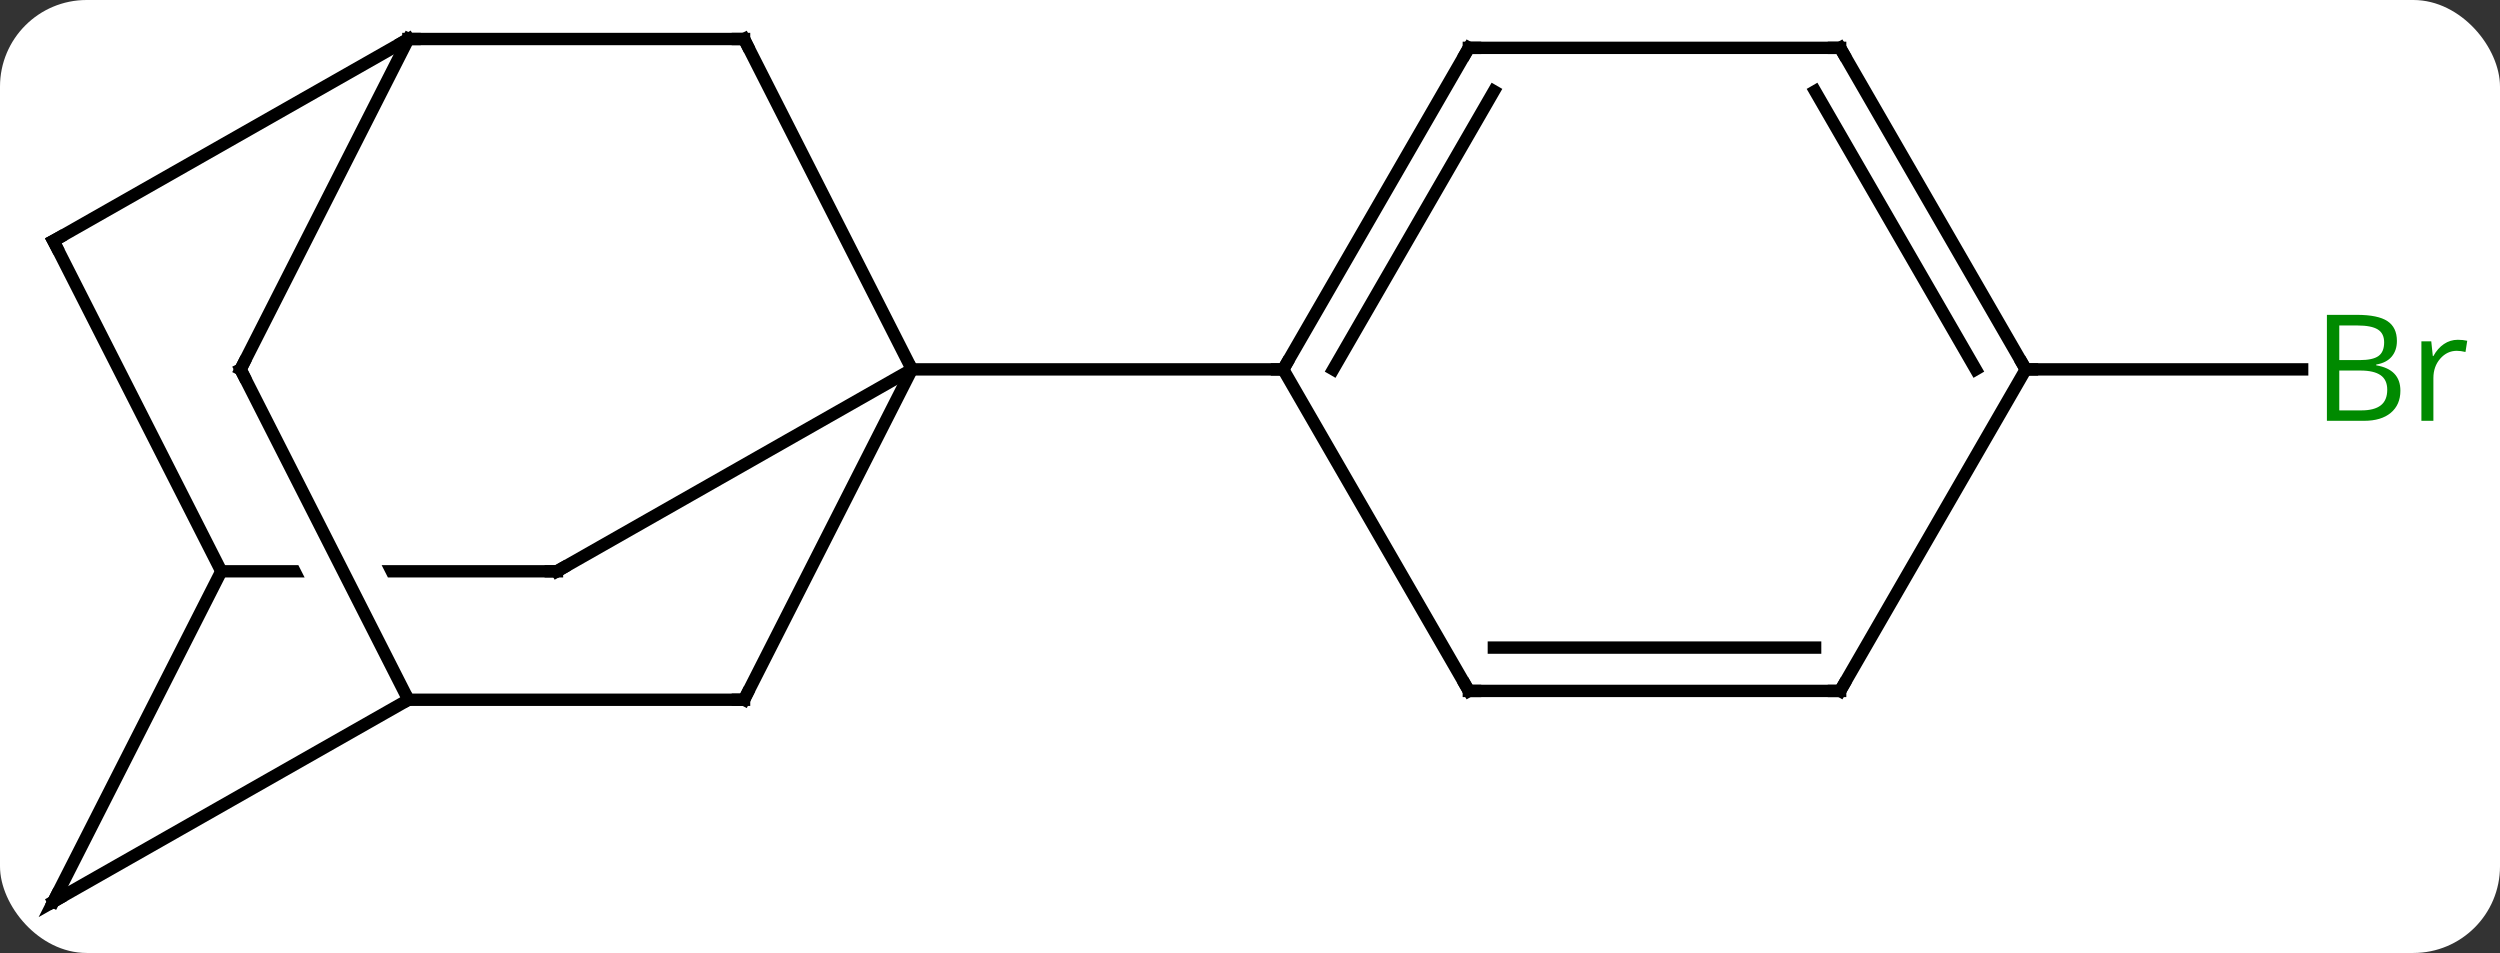 <svg width="202" viewBox="0 0 202 77" style="fill-opacity:1; color-rendering:auto; color-interpolation:auto; text-rendering:auto; stroke:black; stroke-linecap:square; stroke-miterlimit:10; shape-rendering:auto; stroke-opacity:1; fill:black; stroke-dasharray:none; font-weight:normal; stroke-width:1; font-family:'Open Sans'; font-style:normal; stroke-linejoin:miter; font-size:12; stroke-dashoffset:0; image-rendering:auto;" height="77" class="cas-substance-image" xmlns:xlink="http://www.w3.org/1999/xlink" xmlns="http://www.w3.org/2000/svg"><rect x="0" y="0" width="202" height="77" fill="#333333" stroke="none"/><svg class="cas-substance-single-component"><rect y="0" x="0" width="202" stroke="none" ry="7" rx="7" height="77" fill="white" class="cas-substance-group"/><svg y="0" x="0" width="202" viewBox="0 0 202 77" style="fill:black;" height="77" class="cas-substance-single-component-image"><svg><g><clipPath id="clipPath_b994e8abad424025bec89ddf3398db171" clipPathUnits="userSpaceOnUse"><path d="M-84.87 -11.84 L-84.87 28.16 L-50.247 28.16 L-50.247 -11.84 L-78.07 -11.84 L-61.63 20.525 L-66.979 23.242 L-83.936 -10.139 L-80.587 -11.84 Z"/></clipPath><g transform="translate(99,38)" style="text-rendering:geometricPrecision; color-rendering:optimizeQuality; color-interpolation:linearRGB; stroke-linecap:butt; image-rendering:optimizeQuality;"><line y2="-8.154" y1="-8.154" x2="64.683" x1="87.014" style="fill:none;"/><line y2="18.54" y1="-8.154" x2="-38.88" x1="-25.317" style="fill:none;"/><line y2="-34.848" y1="-8.154" x2="-38.88" x1="-25.317" style="fill:none;"/><line y2="8.16" y1="-8.154" x2="-53.997" x1="-25.317" style="fill:none;"/><line y2="-8.154" y1="-8.154" x2="4.683" x1="-25.317" style="fill:none;"/><line y2="18.54" y1="18.54" x2="-66.003" x1="-38.88" style="fill:none;"/><line y2="-34.848" y1="-34.848" x2="-66.003" x1="-38.88" style="fill:none;"/><line y2="8.16" y1="8.16" x2="-81.12" x1="-53.997" style="fill:none; clip-path:url(#clipPath_b994e8abad424025bec89ddf3398db171);"/><line y2="34.848" y1="18.54" x2="-94.683" x1="-66.003" style="fill:none;"/><line y2="-8.154" y1="18.54" x2="-79.563" x1="-66.003" style="fill:none;"/><line y2="-8.154" y1="-34.848" x2="-79.563" x1="-66.003" style="fill:none;"/><line y2="-18.537" y1="-34.848" x2="-94.683" x1="-66.003" style="fill:none;"/><line y2="34.848" y1="8.16" x2="-94.683" x1="-81.12" style="fill:none;"/><line y2="-18.537" y1="8.16" x2="-94.683" x1="-81.12" style="fill:none;"/><line y2="-34.134" y1="-8.154" x2="19.683" x1="4.683" style="fill:none;"/><line y2="-30.634" y1="-8.154" x2="21.704" x1="8.725" style="fill:none;"/><line y2="17.826" y1="-8.154" x2="19.683" x1="4.683" style="fill:none;"/><line y2="-34.134" y1="-34.134" x2="49.683" x1="19.683" style="fill:none;"/><line y2="17.826" y1="17.826" x2="49.683" x1="19.683" style="fill:none;"/><line y2="14.326" y1="14.326" x2="47.662" x1="21.704" style="fill:none;"/><line y2="-8.154" y1="-34.134" x2="64.683" x1="49.683" style="fill:none;"/><line y2="-8.154" y1="-30.634" x2="60.642" x1="47.662" style="fill:none;"/><line y2="-8.154" y1="17.826" x2="64.683" x1="49.683" style="fill:none;"/></g><g transform="translate(99,38)" style="fill:rgb(0,138,0); text-rendering:geometricPrecision; color-rendering:optimizeQuality; image-rendering:optimizeQuality; font-family:'Open Sans'; stroke:rgb(0,138,0); color-interpolation:linearRGB;"><path style="stroke:none;" d="M89.014 -12.56 L91.436 -12.56 Q93.139 -12.56 93.905 -12.052 Q94.67 -11.545 94.67 -10.451 Q94.67 -9.685 94.248 -9.185 Q93.827 -8.685 92.998 -8.545 L92.998 -8.482 Q94.952 -8.154 94.952 -6.435 Q94.952 -5.295 94.178 -4.646 Q93.405 -3.998 92.014 -3.998 L89.014 -3.998 L89.014 -12.56 ZM90.014 -8.904 L91.655 -8.904 Q92.717 -8.904 93.178 -9.232 Q93.639 -9.56 93.639 -10.341 Q93.639 -11.06 93.123 -11.381 Q92.608 -11.701 91.483 -11.701 L90.014 -11.701 L90.014 -8.904 ZM90.014 -8.06 L90.014 -4.841 L91.811 -4.841 Q92.842 -4.841 93.366 -5.248 Q93.889 -5.654 93.889 -6.513 Q93.889 -7.31 93.35 -7.685 Q92.811 -8.06 91.717 -8.06 L90.014 -8.06 ZM99.586 -10.545 Q100.008 -10.545 100.352 -10.466 L100.211 -9.56 Q99.821 -9.654 99.508 -9.654 Q98.727 -9.654 98.172 -9.021 Q97.618 -8.388 97.618 -7.451 L97.618 -3.998 L96.649 -3.998 L96.649 -10.42 L97.446 -10.42 L97.571 -9.232 L97.618 -9.232 Q97.961 -9.857 98.469 -10.201 Q98.977 -10.545 99.586 -10.545 Z"/></g><g transform="translate(99,38)" style="stroke-linecap:butt; text-rendering:geometricPrecision; color-rendering:optimizeQuality; image-rendering:optimizeQuality; font-family:'Open Sans'; color-interpolation:linearRGB; stroke-miterlimit:5;"><path style="fill:none;" d="M-38.654 18.094 L-38.88 18.54 L-39.38 18.54"/><path style="fill:none;" d="M-38.654 -34.402 L-38.88 -34.848 L-39.38 -34.848"/><path style="fill:none;" d="M-53.562 7.913 L-53.997 8.16 L-54.497 8.16"/><path style="fill:none;" d="M-66.438 -34.601 L-66.003 -34.848 L-65.503 -34.848"/><path style="fill:none;" d="M-94.248 34.601 L-94.683 34.848 L-94.457 34.402"/><path style="fill:none;" d="M-79.337 -7.708 L-79.563 -8.154 L-79.337 -8.6"/><path style="fill:none;" d="M-94.248 -18.784 L-94.683 -18.537 L-94.457 -18.091"/><path style="fill:none;" d="M4.933 -8.587 L4.683 -8.154 L4.183 -8.154"/><path style="fill:none;" d="M19.433 -33.701 L19.683 -34.134 L20.183 -34.134"/><path style="fill:none;" d="M19.433 17.393 L19.683 17.826 L20.183 17.826"/><path style="fill:none;" d="M49.183 -34.134 L49.683 -34.134 L49.933 -33.701"/><path style="fill:none;" d="M49.183 17.826 L49.683 17.826 L49.933 17.393"/><path style="fill:none;" d="M64.433 -8.587 L64.683 -8.154 L65.183 -8.154"/></g></g></svg></svg></svg></svg>